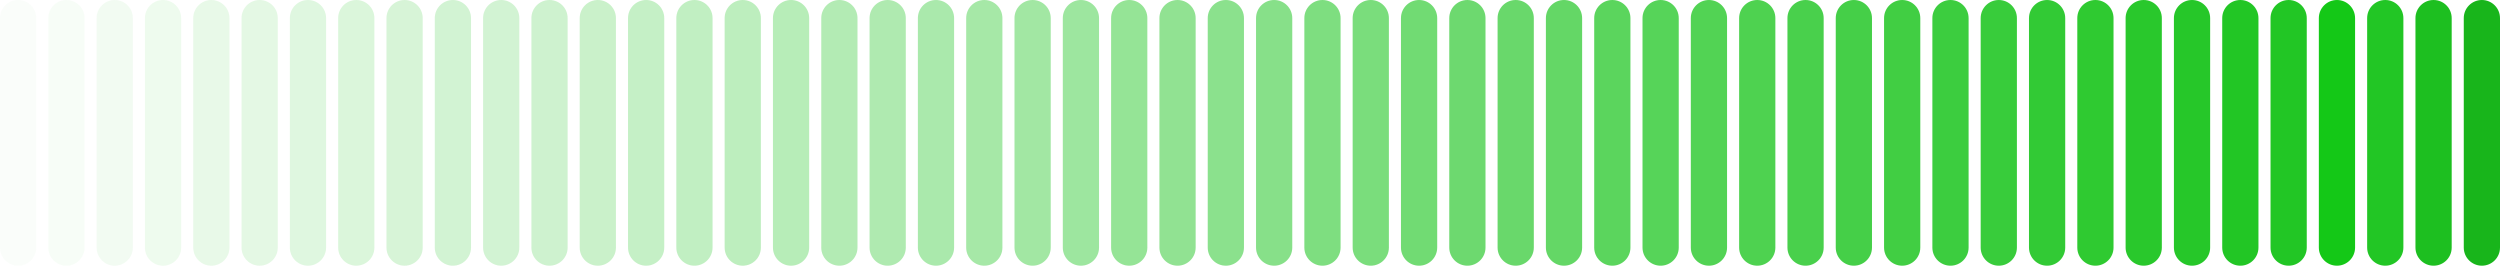 <?xml version="1.0" encoding="utf-8"?>
<svg width="207" height="22" viewBox="0 0 207 22" fill="none" xmlns="http://www.w3.org/2000/svg">
  <g>
    <path d="M1.5 0C2.329 0 3 0.671 3 1.5L3 20.5C3 21.328 2.329 22 1.5 22L1.5 22C0.671 22 0 21.328 0 20.5L0 1.5C0 0.671 0.671 0 1.5 0Z" fill="#22C625" fill-opacity="0.02" />
    <path d="M1.5 0C2.329 0 3 0.671 3 1.5L3 20.5C3 21.328 2.329 22 1.5 22L1.5 22C0.671 22 0 21.328 0 20.5L0 1.5C0 0.671 0.671 0 1.5 0Z" fill="#22C625" fill-opacity="0.039" transform="translate(4 0)" />
    <path d="M1.5 0C2.329 0 3 0.671 3 1.5L3 20.5C3 21.328 2.329 22 1.5 22L1.5 22C0.671 22 0 21.328 0 20.5L0 1.5C0 0.671 0.671 0 1.5 0Z" fill="#22C625" fill-opacity="0.059" transform="translate(8 0)" />
    <path d="M1.5 0C2.329 0 3 0.671 3 1.5L3 20.5C3 21.328 2.329 22 1.5 22L1.5 22C0.671 22 0 21.328 0 20.5L0 1.5C0 0.671 0.671 0 1.5 0Z" fill="#22C625" fill-opacity="0.078" transform="translate(12 0)" />
    <path d="M1.5 0C2.329 0 3 0.671 3 1.5L3 20.5C3 21.328 2.329 22 1.5 22L1.5 22C0.671 22 0 21.328 0 20.5L0 1.5C0 0.671 0.671 0 1.5 0Z" fill="#22C625" fill-opacity="0.102" transform="translate(16 0)" />
    <path d="M1.5 0C2.329 0 3 0.671 3 1.5L3 20.5C3 21.328 2.329 22 1.5 22L1.5 22C0.671 22 0 21.328 0 20.5L0 1.5C0 0.671 0.671 0 1.5 0Z" fill="#22C625" fill-opacity="0.122" transform="translate(20 0)" />
    <path d="M1.5 0C2.329 0 3 0.671 3 1.5L3 20.5C3 21.328 2.329 22 1.5 22L1.5 22C0.671 22 0 21.328 0 20.5L0 1.5C0 0.671 0.671 0 1.5 0Z" fill="#22C625" fill-opacity="0.141" transform="translate(24 0)" />
    <path d="M1.5 0C2.329 0 3 0.671 3 1.5L3 20.5C3 21.328 2.329 22 1.5 22L1.5 22C0.671 22 0 21.328 0 20.5L0 1.5C0 0.671 0.671 0 1.5 0Z" fill="#22C625" fill-opacity="0.161" transform="translate(28 0)" />
    <path d="M1.5 0C2.329 0 3 0.671 3 1.5L3 20.5C3 21.328 2.329 22 1.5 22L1.5 22C0.671 22 0 21.328 0 20.5L0 1.5C0 0.671 0.671 0 1.5 0Z" fill="#22C625" fill-opacity="0.18" transform="translate(32 0)" />
    <path d="M1.5 0C2.329 0 3 0.671 3 1.5L3 20.5C3 21.328 2.329 22 1.5 22L1.5 22C0.671 22 0 21.328 0 20.5L0 1.5C0 0.671 0.671 0 1.5 0Z" fill="#22C625" fill-opacity="0.2" transform="translate(36 0)" />
    <path d="M1.5 0C2.329 0 3 0.671 3 1.5L3 20.5C3 21.328 2.329 22 1.5 22L1.5 22C0.671 22 0 21.328 0 20.5L0 1.5C0 0.671 0.671 0 1.5 0Z" fill="#22C625" fill-opacity="0.2" transform="translate(40 0)" />
    <path d="M1.5 0C2.329 0 3 0.671 3 1.5L3 20.5C3 21.328 2.329 22 1.5 22L1.5 22C0.671 22 0 21.328 0 20.5L0 1.5C0 0.671 0.671 0 1.5 0Z" fill="#22C625" fill-opacity="0.22" transform="translate(44 0)" />
    <path d="M1.5 0C2.329 0 3 0.671 3 1.5L3 20.5C3 21.328 2.329 22 1.5 22L1.5 22C0.671 22 0 21.328 0 20.5L0 1.5C0 0.671 0.671 0 1.5 0Z" fill="#22C625" fill-opacity="0.239" transform="translate(48 0)" />
    <path d="M1.5 0C2.329 0 3 0.671 3 1.5L3 20.5C3 21.328 2.329 22 1.5 22L1.5 22C0.671 22 0 21.328 0 20.5L0 1.5C0 0.671 0.671 0 1.5 0Z" fill="#22C625" fill-opacity="0.259" transform="translate(52 0)" />
    <path d="M1.5 0C2.329 0 3 0.671 3 1.5L3 20.5C3 21.328 2.329 22 1.5 22L1.5 22C0.671 22 0 21.328 0 20.5L0 1.5C0 0.671 0.671 0 1.5 0Z" fill="#22C625" fill-opacity="0.278" transform="translate(56 0)" />
    <path d="M1.5 0C2.329 0 3 0.671 3 1.5L3 20.5C3 21.328 2.329 22 1.5 22L1.5 22C0.671 22 0 21.328 0 20.5L0 1.5C0 0.671 0.671 0 1.5 0Z" fill="#22C625" fill-opacity="0.298" transform="translate(60 0)" />
    <path d="M1.5 0C2.329 0 3 0.671 3 1.5L3 20.5C3 21.328 2.329 22 1.5 22L1.5 22C0.671 22 0 21.328 0 20.5L0 1.5C0 0.671 0.671 0 1.5 0Z" fill="#22C625" fill-opacity="0.322" transform="translate(64 0)" />
    <path d="M1.5 0C2.329 0 3 0.671 3 1.5L3 20.5C3 21.328 2.329 22 1.5 22L1.5 22C0.671 22 0 21.328 0 20.5L0 1.5C0 0.671 0.671 0 1.5 0Z" fill="#22C625" fill-opacity="0.341" transform="translate(68 0)" />
    <path d="M1.5 0C2.329 0 3 0.671 3 1.5L3 20.5C3 21.328 2.329 22 1.5 22L1.5 22C0.671 22 0 21.328 0 20.5L0 1.5C0 0.671 0.671 0 1.5 0Z" fill="#22C625" fill-opacity="0.361" transform="translate(72 0)" />
    <path d="M1.5 0C2.329 0 3 0.671 3 1.5L3 20.5C3 21.328 2.329 22 1.5 22L1.5 22C0.671 22 0 21.328 0 20.5L0 1.5C0 0.671 0.671 0 1.5 0Z" fill="#22C625" fill-opacity="0.38" transform="translate(76 0)" />
    <path d="M1.5 0C2.329 0 3 0.671 3 1.5L3 20.5C3 21.328 2.329 22 1.5 22L1.5 22C0.671 22 0 21.328 0 20.5L0 1.5C0 0.671 0.671 0 1.5 0Z" fill="#22C625" fill-opacity="0.4" transform="translate(80 0)" />
    <path d="M1.5 0C2.329 0 3 0.671 3 1.5L3 20.5C3 21.328 2.329 22 1.5 22L1.5 22C0.671 22 0 21.328 0 20.5L0 1.5C0 0.671 0.671 0 1.5 0Z" fill="#22C625" fill-opacity="0.42" transform="translate(84 0)" />
    <path d="M1.5 0C2.329 0 3 0.671 3 1.5L3 20.5C3 21.328 2.329 22 1.5 22L1.5 22C0.671 22 0 21.328 0 20.5L0 1.5C0 0.671 0.671 0 1.5 0Z" fill="#22C625" fill-opacity="0.478" transform="translate(92 0)" />
    <path d="M1.5 0C2.329 0 3 0.671 3 1.5L3 20.5C3 21.328 2.329 22 1.5 22L1.5 22C0.671 22 0 21.328 0 20.5L0 1.5C0 0.671 0.671 0 1.5 0Z" fill="#22C625" fill-opacity="0.498" transform="translate(96 0)" />
    <path d="M1.5 0C2.329 0 3 0.671 3 1.5L3 20.5C3 21.328 2.329 22 1.5 22L1.5 22C0.671 22 0 21.328 0 20.5L0 1.5C0 0.671 0.671 0 1.5 0Z" fill="#22C625" fill-opacity="0.522" transform="translate(100 0)" />
    <path d="M1.5 0C2.329 0 3 0.671 3 1.5L3 20.5C3 21.328 2.329 22 1.5 22L1.5 22C0.671 22 0 21.328 0 20.5L0 1.5C0 0.671 0.671 0 1.5 0Z" fill="#22C625" fill-opacity="0.541" transform="translate(104 0)" />
    <path d="M1.5 0C2.329 0 3 0.671 3 1.5L3 20.5C3 21.328 2.329 22 1.5 22L1.5 22C0.671 22 0 21.328 0 20.5L0 1.5C0 0.671 0.671 0 1.5 0Z" fill="#22C625" fill-opacity="0.58" transform="translate(108 0)" />
    <path d="M1.5 0C2.329 0 3 0.671 3 1.5L3 20.5C3 21.328 2.329 22 1.5 22L1.5 22C0.671 22 0 21.328 0 20.5L0 1.5C0 0.671 0.671 0 1.5 0Z" fill="#22C625" fill-opacity="0.6" transform="translate(112 0)" />
    <path d="M1.5 0C2.329 0 3 0.671 3 1.5L3 20.5C3 21.328 2.329 22 1.5 22L1.5 22C0.671 22 0 21.328 0 20.5L0 1.5C0 0.671 0.671 0 1.5 0Z" fill="#22C625" fill-opacity="0.639" transform="translate(116 0)" />
    <path d="M1.5 0C2.329 0 3 0.671 3 1.5L3 20.5C3 21.328 2.329 22 1.5 22L1.5 22C0.671 22 0 21.328 0 20.5L0 1.5C0 0.671 0.671 0 1.5 0Z" fill="#22C625" fill-opacity="0.659" transform="translate(120 0)" />
    <path d="M1.5 0C2.329 0 3 0.671 3 1.5L3 20.5C3 21.328 2.329 22 1.5 22L1.5 22C0.671 22 0 21.328 0 20.5L0 1.5C0 0.671 0.671 0 1.5 0Z" fill="#22C625" fill-opacity="0.678" transform="translate(124 0)" />
    <path d="M1.5 0C2.329 0 3 0.671 3 1.5L3 20.5C3 21.328 2.329 22 1.5 22L1.5 22C0.671 22 0 21.328 0 20.5L0 1.5C0 0.671 0.671 0 1.5 0Z" fill="#22C625" fill-opacity="0.698" transform="translate(128 0)" />
    <path d="M1.5 0C2.329 0 3 0.671 3 1.5L3 20.5C3 21.328 2.329 22 1.5 22L1.5 22C0.671 22 0 21.328 0 20.5L0 1.5C0 0.671 0.671 0 1.5 0Z" fill="#22C625" fill-opacity="0.741" transform="translate(132 0)" />
    <path d="M1.5 0C2.329 0 3 0.671 3 1.5L3 20.5C3 21.328 2.329 22 1.5 22L1.5 22C0.671 22 0 21.328 0 20.5L0 1.5C0 0.671 0.671 0 1.5 0Z" fill="#22C625" fill-opacity="0.439" transform="translate(88 0)" />
    <path d="M1.5 0C2.329 0 3 0.671 3 1.5L3 20.5C3 21.328 2.329 22 1.5 22L1.5 22C0.671 22 0 21.328 0 20.5L0 1.5C0 0.671 0.671 0 1.5 0Z" fill="#22C625" fill-opacity="0.761" transform="translate(136 0)" />
    <path d="M1.5 0C2.329 0 3 0.671 3 1.5L3 20.5C3 21.328 2.329 22 1.5 22L1.5 22C0.671 22 0 21.328 0 20.5L0 1.5C0 0.671 0.671 0 1.5 0Z" fill="#22C625" fill-opacity="0.78" transform="translate(140 0)" />
    <path d="M1.5 0C2.329 0 3 0.671 3 1.5L3 20.5C3 21.328 2.329 22 1.5 22L1.5 22C0.671 22 0 21.328 0 20.5L0 1.5C0 0.671 0.671 0 1.5 0Z" fill="#22C625" fill-opacity="0.8" transform="translate(144 0)" />
    <path d="M1.5 0C2.329 0 3 0.671 3 1.5L3 20.5C3 21.328 2.329 22 1.5 22L1.5 22C0.671 22 0 21.328 0 20.5L0 1.5C0 0.671 0.671 0 1.5 0Z" fill="#22C625" fill-opacity="0.82" transform="translate(148 0)" />
    <path d="M1.5 0C2.329 0 3 0.671 3 1.5L3 20.5C3 21.328 2.329 22 1.5 22L1.5 22C0.671 22 0 21.328 0 20.5L0 1.5C0 0.671 0.671 0 1.5 0Z" fill="#22C625" fill-opacity="0.839" transform="translate(152 0)" />
    <path d="M1.5 0C2.329 0 3 0.671 3 1.5L3 20.5C3 21.328 2.329 22 1.5 22L1.5 22C0.671 22 0 21.328 0 20.5L0 1.5C0 0.671 0.671 0 1.5 0Z" fill="#22C625" fill-opacity="0.859" transform="translate(156 0)" />
    <path d="M1.5 0C2.329 0 3 0.671 3 1.5L3 20.5C3 21.328 2.329 22 1.5 22L1.5 22C0.671 22 0 21.328 0 20.5L0 1.5C0 0.671 0.671 0 1.5 0Z" fill="#22C625" fill-opacity="0.878" transform="translate(160 0)" />
    <path d="M1.5 0C2.329 0 3 0.671 3 1.5L3 20.5C3 21.328 2.329 22 1.5 22L1.5 22C0.671 22 0 21.328 0 20.5L0 1.5C0 0.671 0.671 0 1.5 0Z" fill="#22C625" fill-opacity="0.898" transform="translate(164 0)" />
    <path d="M1.5 0C2.329 0 3 0.671 3 1.5L3 20.5C3 21.328 2.329 22 1.5 22L1.5 22C0.671 22 0 21.328 0 20.5L0 1.5C0 0.671 0.671 0 1.5 0Z" fill="#22C625" fill-opacity="0.922" transform="translate(168 0)" />
    <path d="M1.5 0C2.329 0 3 0.671 3 1.5L3 20.5C3 21.328 2.329 22 1.5 22L1.5 22C0.671 22 0 21.328 0 20.5L0 1.5C0 0.671 0.671 0 1.5 0Z" fill="#22C625" fill-opacity="0.941" transform="translate(172 0)" />
    <path d="M1.5 0C2.329 0 3 0.671 3 1.5L3 20.5C3 21.328 2.329 22 1.5 22L1.5 22C0.671 22 0 21.328 0 20.5L0 1.5C0 0.671 0.671 0 1.5 0Z" fill="#22C625" fill-opacity="0.961" transform="translate(176 0)" />
    <path d="M1.5 0C2.329 0 3 0.671 3 1.5L3 20.5C3 21.328 2.329 22 1.5 22L1.5 22C0.671 22 0 21.328 0 20.5L0 1.5C0 0.671 0.671 0 1.5 0Z" fill="#22C625" fill-opacity="0.98" transform="translate(180 0)" />
    <path d="M1.5 0C2.329 0 3 0.671 3 1.5L3 20.5C3 21.328 2.329 22 1.5 22L1.5 22C0.671 22 0 21.328 0 20.5L0 1.5C0 0.671 0.671 0 1.5 0Z" fill="#22C625" transform="translate(184 0)" />
    <path d="M1.5 0C2.329 0 3 0.671 3 1.5L3 20.5C3 21.328 2.329 22 1.5 22L1.5 22C0.671 22 0 21.328 0 20.5L0 1.5C0 0.671 0.671 0 1.5 0Z" fill="#22C625" transform="translate(188 0)" />
    <path d="M1.5 0C2.329 0 3 0.671 3 1.5L3 20.5C3 21.328 2.329 22 1.5 22L1.5 22C0.671 22 0 21.328 0 20.5L0 1.5C0 0.671 0.671 0 1.5 0Z" fill="#14C817" transform="translate(192 0)" />
    <path d="M1.5 0C2.329 0 3 0.671 3 1.5L3 20.5C3 21.328 2.329 22 1.5 22L1.5 22C0.671 22 0 21.328 0 20.5L0 1.5C0 0.671 0.671 0 1.5 0Z" fill="#22C625" transform="translate(196 0)" />
    <path d="M1.5 0C2.329 0 3 0.671 3 1.5L3 20.5C3 21.328 2.329 22 1.5 22L1.5 22C0.671 22 0 21.328 0 20.5L0 1.5C0 0.671 0.671 0 1.5 0Z" fill="#1DBF20" transform="translate(200 0)" />
    <path d="M1.5 0C2.329 0 3 0.671 3 1.5L3 20.5C3 21.328 2.329 22 1.5 22L1.5 22C0.671 22 0 21.328 0 20.5L0 1.5C0 0.671 0.671 0 1.5 0Z" fill="#18B51B" transform="translate(204 0)" />
  </g>
</svg>